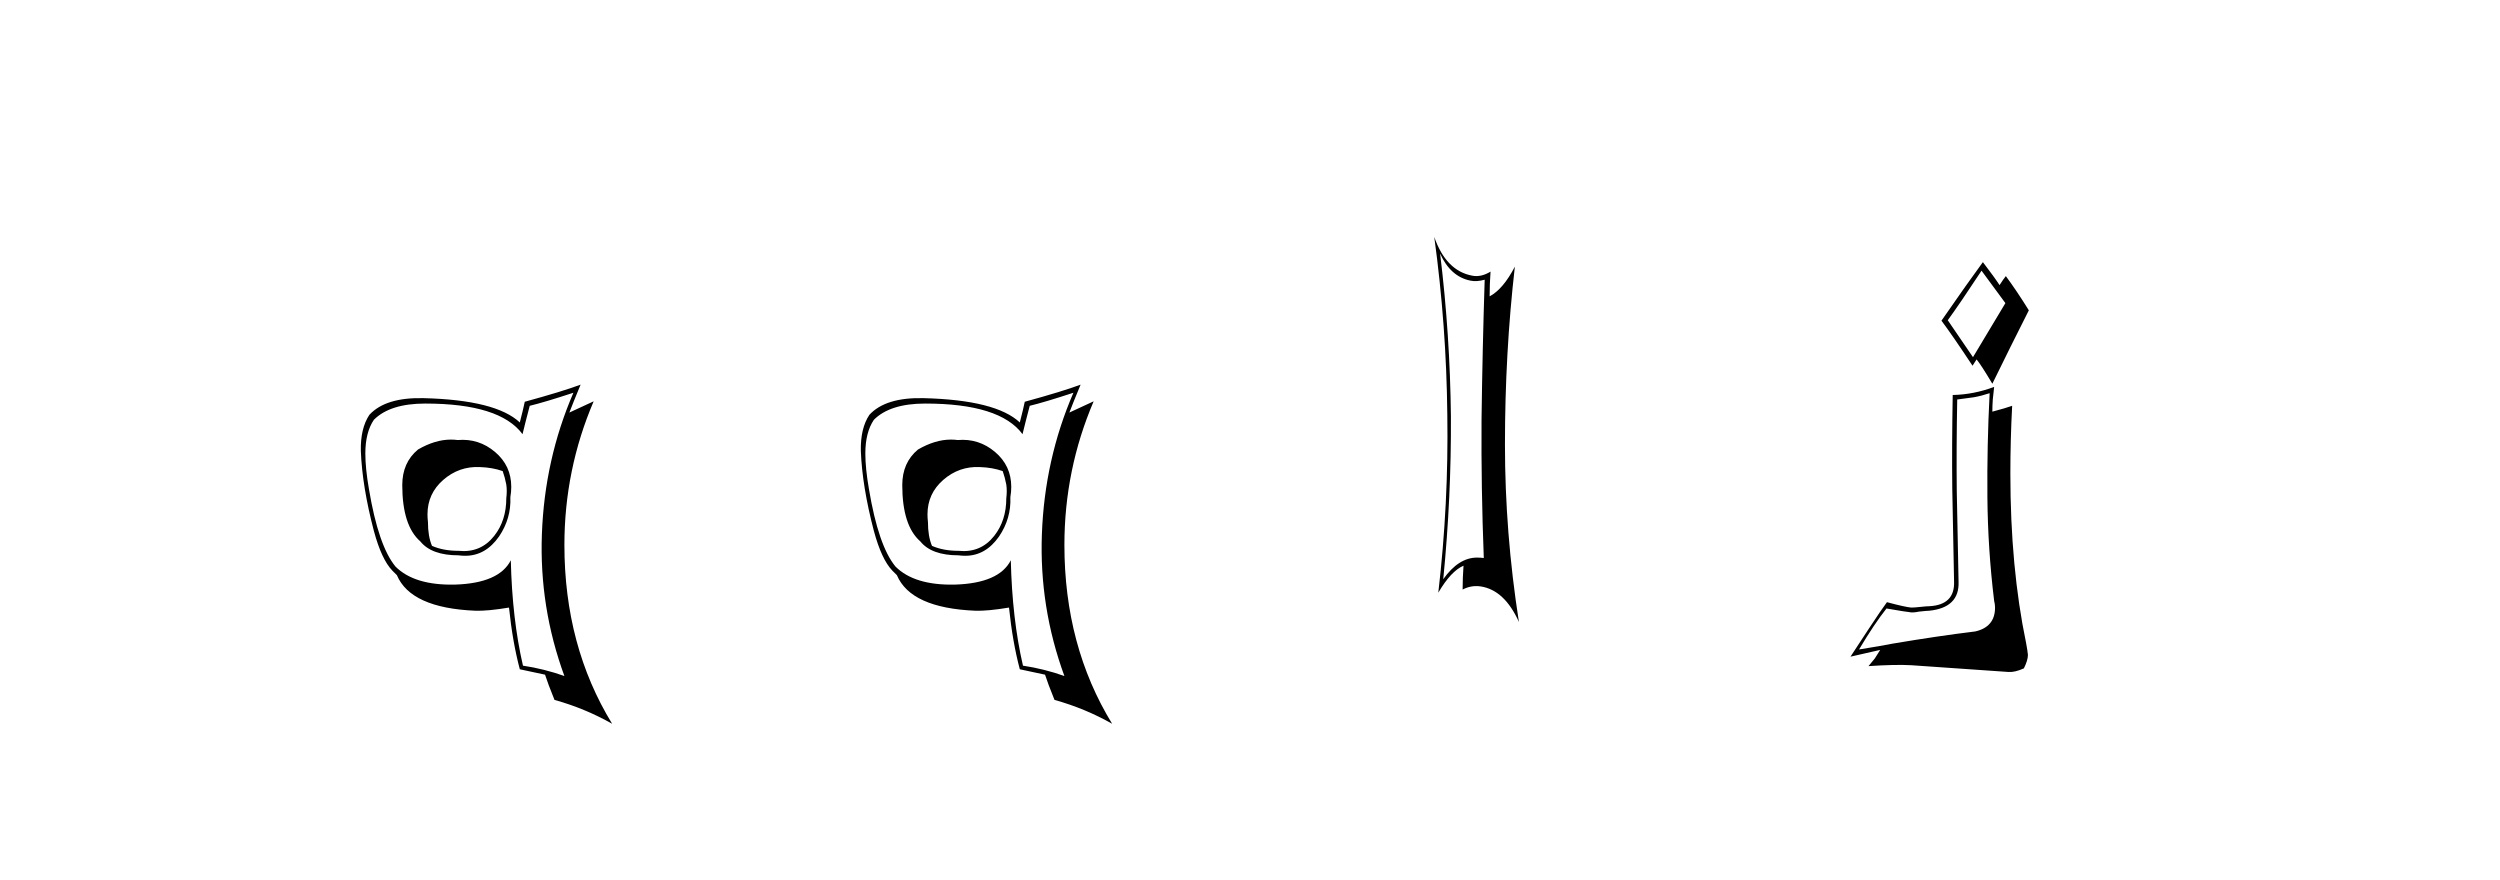 <svg xmlns:xlink="http://www.w3.org/1999/xlink" xmlns="http://www.w3.org/2000/svg" height="75" width="213" viewBox="0,0,213,75"><path d="M38.993 37.491Q38.724 37.453 38.418 37.453Q37.075 37.453 35.616 38.297Q34.273 39.409 34.273 41.328Q34.273 44.781 35.808 46.124Q36.768 47.314 39.07 47.314Q39.338 47.352 39.645 47.352Q41.372 47.352 42.523 45.702Q43.559 44.168 43.483 42.364Q43.559 41.904 43.559 41.482Q43.559 39.678 42.178 38.508Q40.797 37.337 38.993 37.491zM43.521 47.736Q42.523 49.693 38.763 49.808Q35.309 49.885 33.698 48.273Q32.24 46.508 31.434 41.673Q31.127 39.908 31.127 38.642Q31.127 36.839 31.856 35.764Q33.237 34.383 36.23 34.383Q42.6 34.383 44.519 36.992Q44.71 36.186 45.133 34.575Q46.399 34.268 48.855 33.462Q46.399 39.141 46.169 45.511Q45.938 51.727 48.087 57.598Q46.36 56.984 44.557 56.715Q43.636 52.724 43.521 47.736zM44.288 57.022Q45.017 57.175 46.437 57.482Q46.667 58.211 47.243 59.631Q49.852 60.36 52.154 61.665Q48.087 55.027 48.087 46.431Q48.087 40.023 50.581 34.191Q49.891 34.498 48.509 35.15Q48.816 34.344 49.468 32.771Q47.934 33.347 44.71 34.229Q44.595 34.805 44.288 35.994Q42.255 34.076 36.077 33.922Q32.854 33.846 31.472 35.342Q30.705 36.493 30.743 38.412Q30.858 41.443 31.856 45.242Q32.508 47.659 33.429 48.619L33.813 49.002Q35.002 51.803 40.49 52.034Q41.526 52.072 43.367 51.765Q43.674 54.72 44.288 57.022zM40.873 39.793Q41.986 39.832 42.83 40.139Q43.022 40.676 43.137 41.29Q43.214 41.827 43.137 42.441Q43.137 44.359 42.101 45.664Q40.95 47.122 39.07 46.93Q37.765 46.93 36.806 46.508Q36.461 45.702 36.461 44.475Q36.422 44.129 36.422 43.822Q36.422 42.057 37.765 40.887Q39.108 39.716 40.873 39.793zM81.593 37.491Q81.324 37.453 81.018 37.453Q79.675 37.453 78.216 38.297Q76.873 39.409 76.873 41.328Q76.873 44.781 78.408 46.124Q79.368 47.314 81.67 47.314Q81.938 47.352 82.245 47.352Q83.972 47.352 85.123 45.702Q86.159 44.168 86.083 42.364Q86.159 41.904 86.159 41.482Q86.159 39.678 84.778 38.508Q83.397 37.337 81.593 37.491zM86.121 47.736Q85.123 49.693 81.363 49.808Q77.909 49.885 76.298 48.273Q74.84 46.508 74.034 41.673Q73.727 39.908 73.727 38.642Q73.727 36.839 74.456 35.764Q75.837 34.383 78.83 34.383Q85.2 34.383 87.119 36.992Q87.31 36.186 87.733 34.575Q88.999 34.268 91.455 33.462Q88.999 39.141 88.769 45.511Q88.538 51.727 90.687 57.598Q88.96 56.984 87.157 56.715Q86.236 52.724 86.121 47.736zM86.888 57.022Q87.617 57.175 89.037 57.482Q89.267 58.211 89.843 59.631Q92.452 60.36 94.754 61.665Q90.687 55.027 90.687 46.431Q90.687 40.023 93.181 34.191Q92.491 34.498 91.109 35.15Q91.416 34.344 92.068 32.771Q90.534 33.347 87.31 34.229Q87.195 34.805 86.888 35.994Q84.855 34.076 78.677 33.922Q75.454 33.846 74.072 35.342Q73.305 36.493 73.343 38.412Q73.458 41.443 74.456 45.242Q75.108 47.659 76.029 48.619L76.413 49.002Q77.602 51.803 83.09 52.034Q84.126 52.072 85.967 51.765Q86.274 54.72 86.888 57.022zM83.473 39.793Q84.586 39.832 85.43 40.139Q85.622 40.676 85.737 41.29Q85.814 41.827 85.737 42.441Q85.737 44.359 84.701 45.664Q83.55 47.122 81.67 46.93Q80.365 46.93 79.406 46.508Q79.061 45.702 79.061 44.475Q79.022 44.129 79.022 43.822Q79.022 42.057 80.365 40.887Q81.708 39.716 83.473 39.793zM122.697 21.605Q123.579 23.562 125.267 23.907Q125.805 24.023 126.495 23.831Q126.304 29.817 126.227 35.726Q126.188 41.558 126.419 47.544Q126.15 47.506 125.843 47.506Q124.27 47.506 122.965 49.348Q123.656 42.364 123.618 35.457Q123.541 28.512 122.697 21.605zM122.543 50.499Q123.618 48.657 124.692 48.197Q124.615 49.233 124.615 50.23Q125.344 49.847 126.15 49.962Q128.184 50.269 129.412 52.993Q128.222 45.395 128.222 37.875Q128.222 30.085 129.066 22.718Q128.069 24.636 126.917 25.25Q126.917 24.214 126.994 23.14Q126.188 23.639 125.421 23.485Q123.195 23.063 122.198 20.185Q123.234 27.745 123.311 35.342Q123.426 42.901 122.543 50.499zM161.268 54.835Q160.308 55.027 158.39 55.334Q159.694 53.146 160.73 51.842Q162.495 52.149 162.649 52.149Q162.956 52.226 163.493 52.11Q164.184 52.034 164.376 52.034Q166.947 51.765 166.87 49.578Q166.831 48.081 166.716 41.789Q166.678 38.22 166.755 34.037L168.174 33.846Q168.827 33.73 169.517 33.5Q169.287 37.951 169.326 42.364Q169.364 46.777 169.901 51.19Q169.978 51.496 169.978 51.765Q169.978 53.415 168.29 53.799Q165.143 54.182 161.268 54.835zM165.949 27.284Q166.985 25.864 168.827 23.063Q169.517 23.984 170.86 25.826L168.098 30.431zM171.129 57.252Q171.666 57.291 172.434 56.945Q172.779 56.255 172.779 55.794Q172.741 55.41 172.626 54.796Q171.283 48.35 171.283 40.369Q171.283 37.491 171.436 34.575Q170.899 34.767 169.748 35.073Q169.748 34.575 169.786 34.037L169.901 32.963Q168.174 33.615 166.371 33.654Q166.294 37.99 166.333 41.597L166.486 49.54Q166.563 51.535 164.376 51.65Q164.145 51.65 163.627 51.708Q163.109 51.765 162.841 51.765Q162.342 51.727 160.769 51.305Q160.308 51.919 159.196 53.607L157.661 55.948Q158.543 55.756 160.193 55.372L159.733 56.101L159.196 56.753Q161.498 56.6 162.841 56.677Q165.143 56.83 171.129 57.252zM168.059 31.16L168.405 30.622Q168.788 31.083 169.748 32.694Q171.283 29.548 172.856 26.44Q171.858 24.828 170.899 23.524Q170.707 23.754 170.362 24.291Q169.94 23.639 168.942 22.334Q167.752 23.946 165.412 27.322Q166.333 28.55 168.059 31.16z" /></svg>
